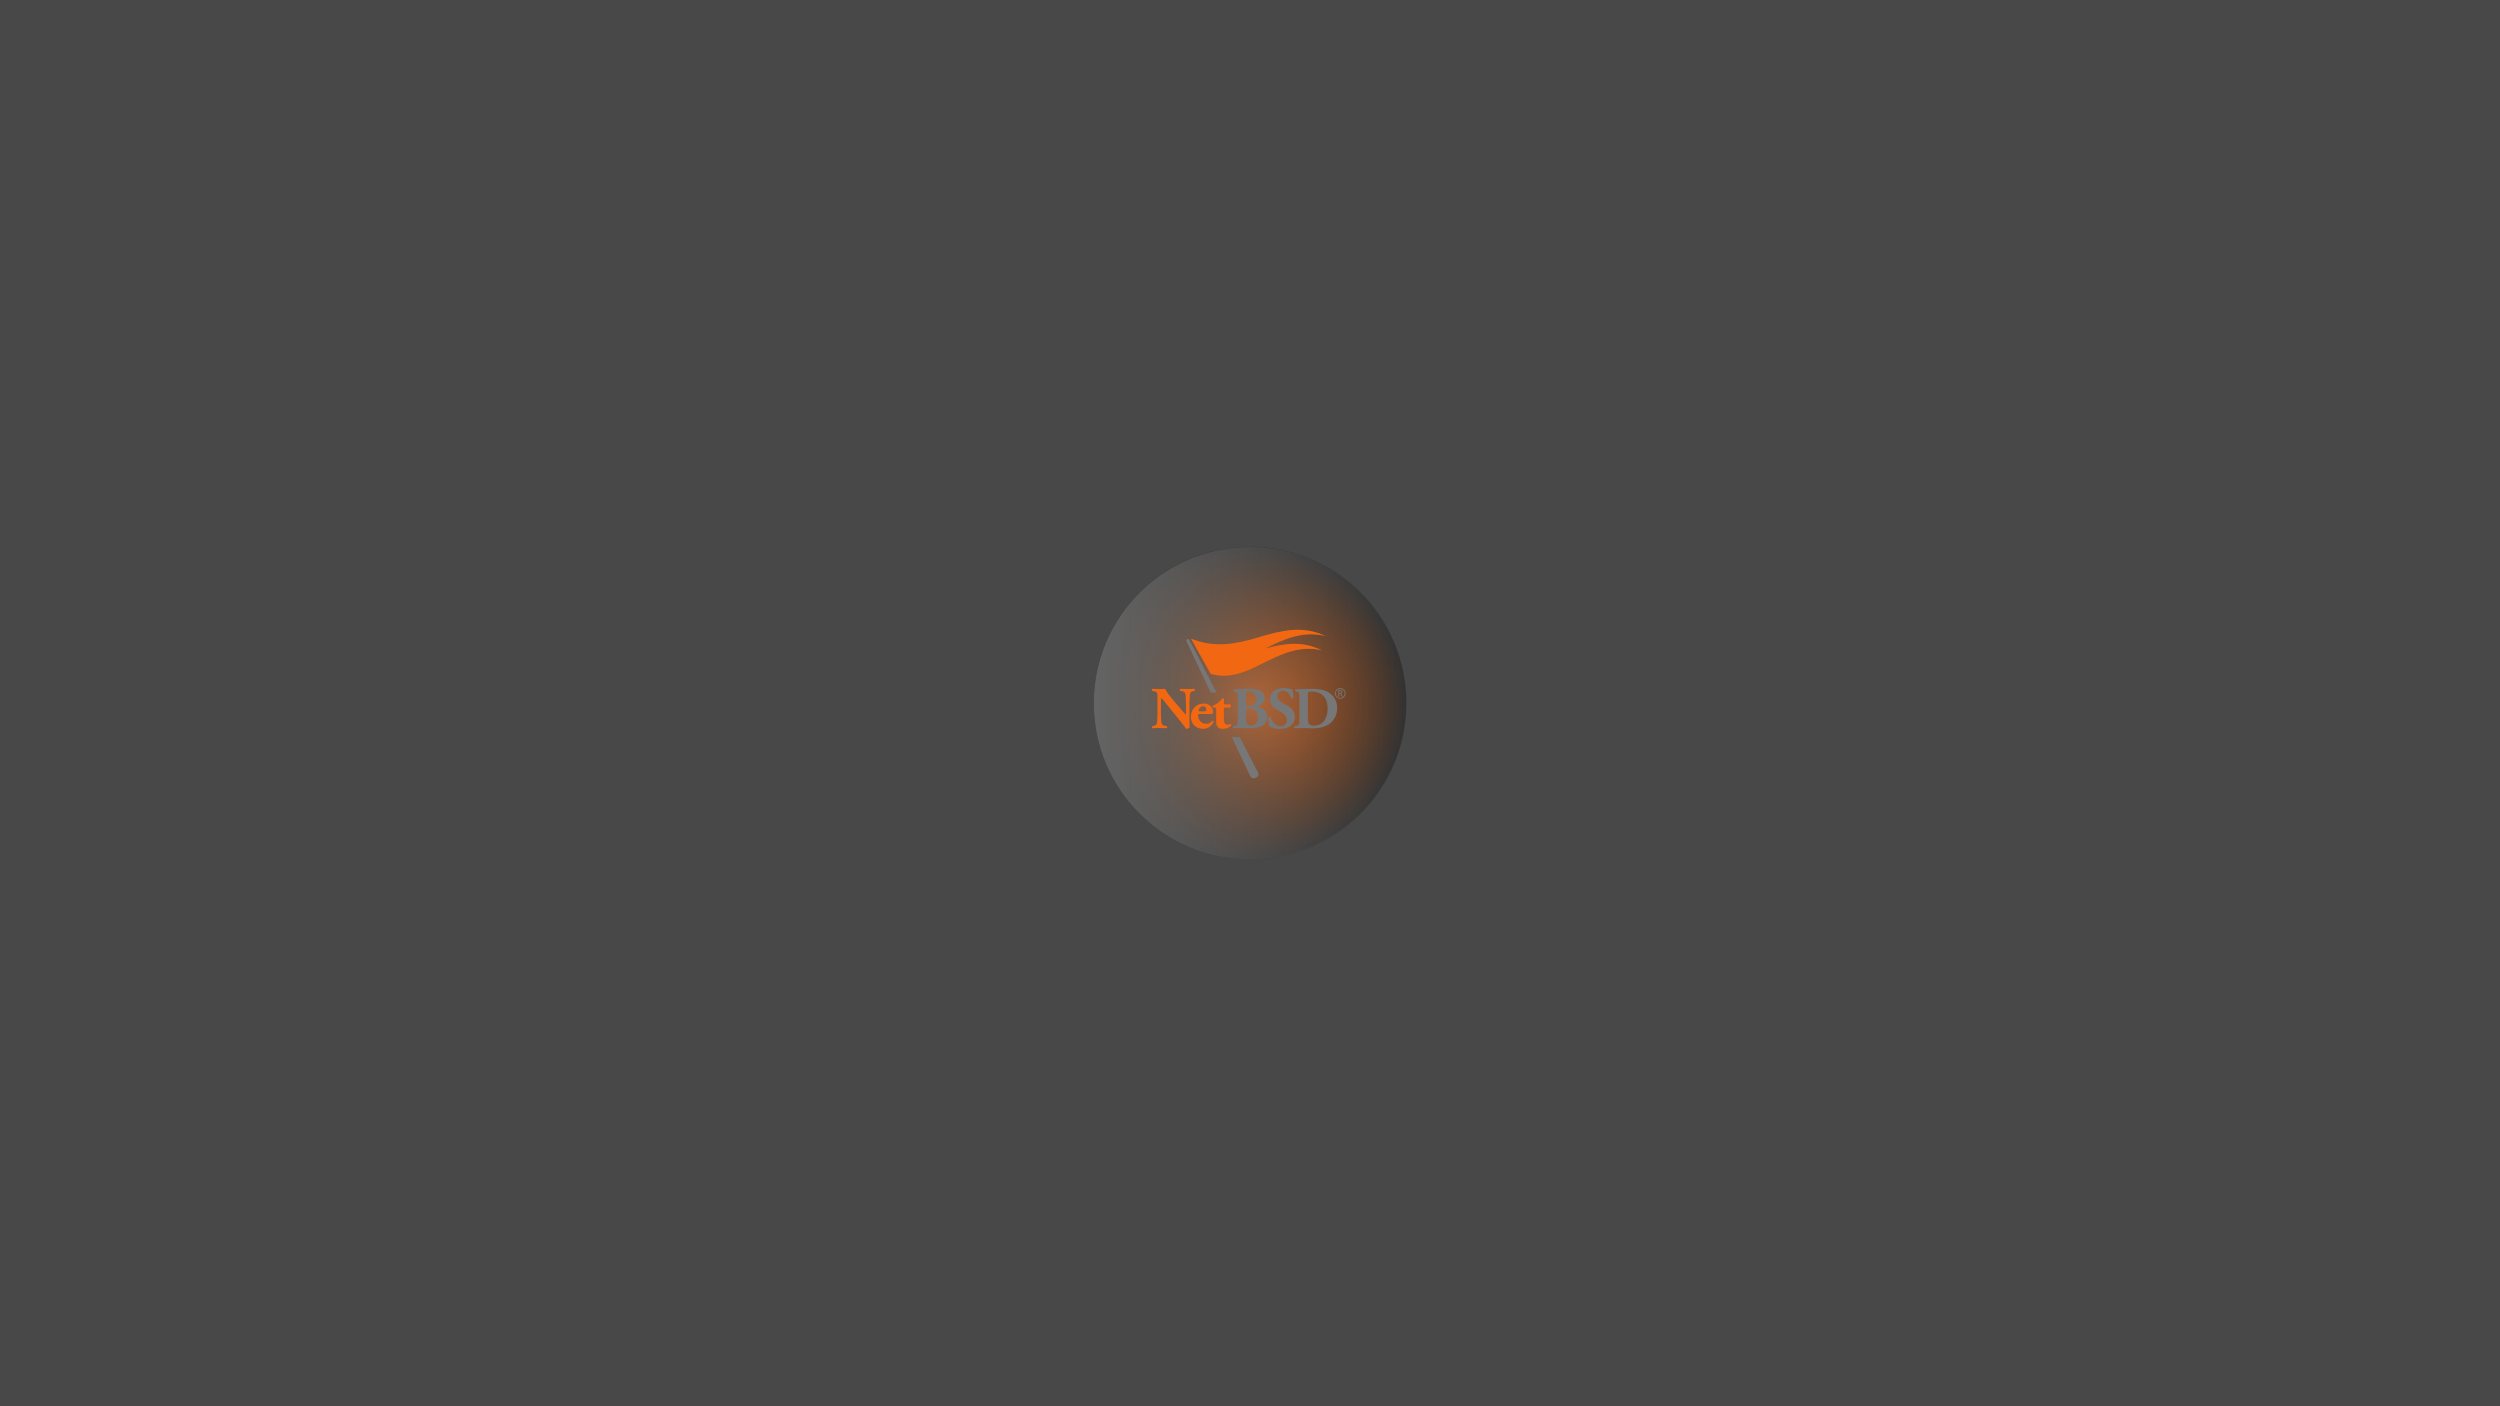 <?xml version="1.0" encoding="UTF-8" standalone="no"?>
<!-- Created with Inkscape (http://www.inkscape.org/) -->

<svg
   xmlns:osb="http://www.openswatchbook.org/uri/2009/osb"
   xmlns:dc="http://purl.org/dc/elements/1.1/"
   xmlns:cc="http://creativecommons.org/ns#"
   xmlns:rdf="http://www.w3.org/1999/02/22-rdf-syntax-ns#"
   xmlns:svg="http://www.w3.org/2000/svg"
   xmlns="http://www.w3.org/2000/svg"
   xmlns:xlink="http://www.w3.org/1999/xlink"
   xmlns:sodipodi="http://sodipodi.sourceforge.net/DTD/sodipodi-0.dtd"
   xmlns:inkscape="http://www.inkscape.org/namespaces/inkscape"
   id="svg3004"
   version="1.1"
   inkscape:version="0.48.5 r10040"
   width="1920"
   height="1080"
   xml:space="preserve"
   sodipodi:docname="netbsd.svg"
   inkscape:export-filename="cuckoo-os-gray-netbsd.png"
   inkscape:export-xdpi="90"
   inkscape:export-ydpi="90"><defs
     id="defs3008"><linearGradient
       inkscape:collect="always"
       id="linearGradient3787"><stop
         style="stop-color:#000000;stop-opacity:1;"
         offset="0"
         id="stop3789" /><stop
         style="stop-color:#000000;stop-opacity:0;"
         offset="1"
         id="stop3791" /></linearGradient><linearGradient
       inkscape:collect="always"
       id="linearGradient5303"><stop
         style="stop-color:#f26711;stop-opacity:1;"
         offset="0"
         id="stop5305" /><stop
         style="stop-color:#f26711;stop-opacity:0;"
         offset="1"
         id="stop5307" /></linearGradient><linearGradient
       inkscape:collect="always"
       id="linearGradient5267"><stop
         style="stop-color:#666666;stop-opacity:1;"
         offset="0"
         id="stop5269" /><stop
         style="stop-color:#666666;stop-opacity:0;"
         offset="1"
         id="stop5271" /></linearGradient><linearGradient
       id="linearGradient5251"
       osb:paint="solid"><stop
         style="stop-color:#666666;stop-opacity:1;"
         offset="0"
         id="stop5253" /></linearGradient><radialGradient
       inkscape:collect="always"
       xlink:href="#linearGradient3787-8"
       id="radialGradient3795-9"
       cx="-318.889"
       cy="-292.917"
       fx="-318.889"
       fy="-292.917"
       r="125.556"
       gradientTransform="matrix(1,0,0,1.062,0,18.145)"
       gradientUnits="userSpaceOnUse" /><linearGradient
       inkscape:collect="always"
       id="linearGradient3787-8"><stop
         style="stop-color:#000000;stop-opacity:1;"
         offset="0"
         id="stop3789-9" /><stop
         style="stop-color:#000000;stop-opacity:0;"
         offset="1"
         id="stop3791-4" /></linearGradient><radialGradient
       r="125.556"
       fy="-292.917"
       fx="-318.889"
       cy="-292.917"
       cx="-318.889"
       gradientTransform="matrix(1,0,0,1.062,0,18.145)"
       gradientUnits="userSpaceOnUse"
       id="radialGradient3812"
       xlink:href="#linearGradient3787-8"
       inkscape:collect="always" /><radialGradient
       inkscape:collect="always"
       xlink:href="#linearGradient5303"
       id="radialGradient3847"
       gradientUnits="userSpaceOnUse"
       gradientTransform="matrix(1,0,0,0.934,0,-24.216)"
       cx="-163.148"
       cy="-366.263"
       fx="-163.148"
       fy="-366.263"
       r="144.094" /><radialGradient
       inkscape:collect="always"
       xlink:href="#linearGradient3787"
       id="radialGradient3849"
       gradientUnits="userSpaceOnUse"
       gradientTransform="matrix(1,0,0,1.062,0,18.145)"
       cx="-318.889"
       cy="-292.917"
       fx="-318.889"
       fy="-292.917"
       r="125.556" /><linearGradient
       inkscape:collect="always"
       xlink:href="#linearGradient5267"
       id="linearGradient3851"
       gradientUnits="userSpaceOnUse"
       x1="-395.365"
       y1="-212.642"
       x2="4.763"
       y2="-212.642" /><linearGradient
       inkscape:collect="always"
       xlink:href="#linearGradient5267"
       id="linearGradient7048"
       gradientUnits="userSpaceOnUse"
       x1="-395.365"
       y1="-212.642"
       x2="4.763"
       y2="-212.642" /><radialGradient
       inkscape:collect="always"
       xlink:href="#linearGradient3787"
       id="radialGradient7050"
       gradientUnits="userSpaceOnUse"
       gradientTransform="matrix(1,0,0,1.062,0,18.145)"
       cx="-318.889"
       cy="-292.917"
       fx="-318.889"
       fy="-292.917"
       r="125.556" /><radialGradient
       inkscape:collect="always"
       xlink:href="#linearGradient5303"
       id="radialGradient7052"
       gradientUnits="userSpaceOnUse"
       gradientTransform="matrix(1,0,0,0.934,0,-24.216)"
       cx="-163.148"
       cy="-366.263"
       fx="-163.148"
       fy="-366.263"
       r="144.094" /><radialGradient
       inkscape:collect="always"
       xlink:href="#linearGradient5303"
       id="radialGradient7070"
       gradientUnits="userSpaceOnUse"
       gradientTransform="matrix(1,0,0,0.934,0,-24.216)"
       cx="-163.148"
       cy="-366.263"
       fx="-163.148"
       fy="-366.263"
       r="144.094" /><radialGradient
       inkscape:collect="always"
       xlink:href="#linearGradient3787"
       id="radialGradient7072"
       gradientUnits="userSpaceOnUse"
       gradientTransform="matrix(1,0,0,1.062,0,18.145)"
       cx="-318.889"
       cy="-292.917"
       fx="-318.889"
       fy="-292.917"
       r="125.556" /><linearGradient
       inkscape:collect="always"
       xlink:href="#linearGradient5267"
       id="linearGradient7074"
       gradientUnits="userSpaceOnUse"
       x1="-395.365"
       y1="-212.642"
       x2="4.763"
       y2="-212.642" /><linearGradient
       inkscape:collect="always"
       xlink:href="#linearGradient5267-2"
       id="linearGradient3045"
       gradientUnits="userSpaceOnUse"
       x1="-395.365"
       y1="-212.642"
       x2="4.763"
       y2="-212.642" /><linearGradient
       inkscape:collect="always"
       id="linearGradient5267-2"><stop
         style="stop-color:#666666;stop-opacity:1;"
         offset="0"
         id="stop5269-5" /><stop
         style="stop-color:#666666;stop-opacity:0;"
         offset="1"
         id="stop5271-0" /></linearGradient><radialGradient
       inkscape:collect="always"
       xlink:href="#linearGradient5303-0"
       id="radialGradient3047"
       gradientUnits="userSpaceOnUse"
       gradientTransform="matrix(1,0,0,0.934,0,-24.216)"
       cx="-163.148"
       cy="-366.263"
       fx="-163.148"
       fy="-366.263"
       r="144.094" /><linearGradient
       inkscape:collect="always"
       id="linearGradient5303-0"><stop
         style="stop-color:#f26711;stop-opacity:1;"
         offset="0"
         id="stop5305-0" /><stop
         style="stop-color:#f26711;stop-opacity:0;"
         offset="1"
         id="stop5307-7" /></linearGradient><radialGradient
       inkscape:collect="always"
       xlink:href="#linearGradient3787-6"
       id="radialGradient3049"
       gradientUnits="userSpaceOnUse"
       gradientTransform="matrix(1,0,0,1.062,0,18.145)"
       cx="-318.889"
       cy="-292.917"
       fx="-318.889"
       fy="-292.917"
       r="125.556" /><linearGradient
       inkscape:collect="always"
       id="linearGradient3787-6"><stop
         style="stop-color:#000000;stop-opacity:1;"
         offset="0"
         id="stop3789-5" /><stop
         style="stop-color:#000000;stop-opacity:0;"
         offset="1"
         id="stop3791-42" /></linearGradient><radialGradient
       r="125.556"
       fy="-292.917"
       fx="-318.889"
       cy="-292.917"
       cx="-318.889"
       gradientTransform="matrix(1,0,0,1.062,0,18.145)"
       gradientUnits="userSpaceOnUse"
       id="radialGradient3087"
       xlink:href="#linearGradient3787-6"
       inkscape:collect="always" /><radialGradient
       inkscape:collect="always"
       xlink:href="#linearGradient3787-3"
       id="radialGradient3816"
       gradientUnits="userSpaceOnUse"
       gradientTransform="matrix(1,0,0,1.062,0,18.145)"
       cx="-318.889"
       cy="-292.917"
       fx="-318.889"
       fy="-292.917"
       r="125.556" /><linearGradient
       inkscape:collect="always"
       id="linearGradient3787-3"><stop
         style="stop-color:#000000;stop-opacity:1;"
         offset="0"
         id="stop3789-4" /><stop
         style="stop-color:#000000;stop-opacity:0;"
         offset="1"
         id="stop3791-0" /></linearGradient><radialGradient
       inkscape:collect="always"
       xlink:href="#linearGradient5303-3"
       id="radialGradient3814"
       gradientUnits="userSpaceOnUse"
       gradientTransform="matrix(1,0,0,0.934,0,-24.216)"
       cx="-163.148"
       cy="-366.263"
       fx="-163.148"
       fy="-366.263"
       r="144.094" /><linearGradient
       inkscape:collect="always"
       id="linearGradient5303-3"><stop
         style="stop-color:#f26711;stop-opacity:1;"
         offset="0"
         id="stop5305-6" /><stop
         style="stop-color:#f26711;stop-opacity:0;"
         offset="1"
         id="stop5307-5" /></linearGradient><linearGradient
       inkscape:collect="always"
       xlink:href="#linearGradient5267-4"
       id="linearGradient3812"
       gradientUnits="userSpaceOnUse"
       x1="-395.365"
       y1="-212.642"
       x2="4.763"
       y2="-212.642" /><linearGradient
       id="linearGradient5267-4"><stop
         style="stop-color:#646464;stop-opacity:1;"
         offset="0"
         id="stop5269-2" /><stop
         style="stop-color:#666666;stop-opacity:0;"
         offset="1"
         id="stop5271-4" /></linearGradient><linearGradient
       inkscape:collect="always"
       xlink:href="#linearGradient5267-4"
       id="linearGradient3832"
       gradientUnits="userSpaceOnUse"
       x1="-395.365"
       y1="-212.642"
       x2="4.763"
       y2="-212.642" /><radialGradient
       inkscape:collect="always"
       xlink:href="#linearGradient5303-3"
       id="radialGradient3834"
       gradientUnits="userSpaceOnUse"
       gradientTransform="matrix(1,0,0,0.934,0,-24.216)"
       cx="-163.148"
       cy="-366.263"
       fx="-163.148"
       fy="-366.263"
       r="144.094" /><radialGradient
       inkscape:collect="always"
       xlink:href="#linearGradient3787-3"
       id="radialGradient3836"
       gradientUnits="userSpaceOnUse"
       gradientTransform="matrix(1,0,0,1.062,0,18.145)"
       cx="-318.889"
       cy="-292.917"
       fx="-318.889"
       fy="-292.917"
       r="125.556" /><radialGradient
       inkscape:collect="always"
       xlink:href="#linearGradient3787-3"
       id="radialGradient3855"
       gradientUnits="userSpaceOnUse"
       gradientTransform="matrix(1,0,0,1.062,0,18.145)"
       cx="-318.889"
       cy="-292.917"
       fx="-318.889"
       fy="-292.917"
       r="125.556" /><radialGradient
       inkscape:collect="always"
       xlink:href="#linearGradient5303-3"
       id="radialGradient3857"
       gradientUnits="userSpaceOnUse"
       gradientTransform="matrix(1,0,0,0.934,0,-24.216)"
       cx="-163.148"
       cy="-366.263"
       fx="-163.148"
       fy="-366.263"
       r="144.094" /><linearGradient
       inkscape:collect="always"
       xlink:href="#linearGradient5267-4"
       id="linearGradient3859"
       gradientUnits="userSpaceOnUse"
       x1="-395.365"
       y1="-212.642"
       x2="4.763"
       y2="-212.642" /></defs><sodipodi:namedview
     pagecolor="#ffffff"
     bordercolor="#666666"
     borderopacity="1"
     objecttolerance="10"
     gridtolerance="10"
     guidetolerance="10"
     inkscape:pageopacity="0"
     inkscape:pageshadow="2"
     inkscape:window-width="1920"
     inkscape:window-height="1036"
     id="namedview3006"
     showgrid="false"
     inkscape:zoom="0.7"
     inkscape:cx="973.52135"
     inkscape:cy="535.92469"
     inkscape:window-x="0"
     inkscape:window-y="25"
     inkscape:window-maximized="1"
     inkscape:current-layer="g3012" /><g
     id="g3012"
     inkscape:groupmode="layer"
     inkscape:label="ink_ext_XXXXXX"
     transform="matrix(1.25,0,0,-1.25,0,1080)"><rect
       style="fill:#484848;fill-opacity:1;stroke:none"
       id="rect3036"
       width="1536"
       height="864"
       x="0"
       y="-864"
       transform="scale(1,-1)" /><g
       id="g3838"
       transform="matrix(0.889,0,0,0.889,85.333,48)"><path
         transform="matrix(1.088,0,0,-1.008,913.295,91.62)"
         d="m -34.286,-337.679 c 0,59.173 -44.452,107.143 -99.286,107.143 -54.834,0 -99.286,-47.969 -99.286,-107.143 0,-59.173 44.452,-107.143 99.286,-107.143 54.834,0 99.286,47.969 99.286,107.143 z"
         sodipodi:ry="107.14286"
         sodipodi:rx="99.285713"
         sodipodi:cy="-337.67856"
         sodipodi:cx="-133.57143"
         id="path3219"
         style="fill:#323232;fill-opacity:1;fill-rule:nonzero;stroke:none"
         sodipodi:type="arc" /><path
         transform="matrix(0,0.86,0.81,0,1005.263,706.301)"
         d="m -193.333,-292.917 c 0,73.638 -56.213,133.333 -125.556,133.333 -69.342,0 -125.556,-59.695 -125.556,-133.333 0,-73.638 56.213,-133.333 125.556,-133.333 69.342,0 125.556,59.695 125.556,133.333 z"
         sodipodi:ry="133.33333"
         sodipodi:rx="125.55556"
         sodipodi:cy="-292.91666"
         sodipodi:cx="-318.88889"
         id="path5277"
         style="opacity:0.75;fill:url(#radialGradient3855);fill-opacity:1;fill-rule:evenodd;stroke:none"
         sodipodi:type="arc" /><path
         transform="matrix(0,0.75,0.803,0,1061.953,554.281)"
         d="m -19.054,-366.263 c 0,74.319 -64.513,134.567 -144.094,134.567 -79.581,0 -144.094,-60.248 -144.094,-134.567 0,-74.319 64.513,-134.567 144.094,-134.567 79.581,0 144.094,60.248 144.094,134.567 z"
         sodipodi:ry="134.56711"
         sodipodi:rx="144.09399"
         sodipodi:cy="-366.26291"
         sodipodi:cx="-163.14774"
         id="path5275"
         style="fill:url(#radialGradient3857);fill-opacity:1;fill-rule:evenodd;stroke:none"
         sodipodi:type="arc" /><path
         transform="matrix(0.54,0,0,-0.581,873.429,308.38)"
         d="m 4.763,-212.642 c 0,102.6 -89.572,185.774 -200.064,185.774 -110.493,0 -200.064,-83.174 -200.064,-185.774 0,-102.6 89.572,-185.774 200.064,-185.774 110.493,0 200.064,83.174 200.064,185.774 z"
         sodipodi:ry="185.77406"
         sodipodi:rx="200.06438"
         sodipodi:cy="-212.64204"
         sodipodi:cx="-195.30095"
         id="path3806"
         style="fill:url(#linearGradient3859);fill-opacity:1;fill-rule:evenodd;stroke:none"
         sodipodi:type="arc" /><g
         transform="matrix(0.031,0,0,0.031,700.005,380.009)"
         id="g3014"><path
           inkscape:connector-curvature="0"
           id="path3016"
           style="fill:#777777;fill-opacity:1;fill-rule:nonzero;stroke:none"
           d="m 834,3091.06 c 0,0 -12.27,28.54 -46.871,9.44 -28.77,-15.96 -13.809,-45.43 -13.809,-45.43 l 540.69,-1143.34 131.16,0 -611.182,1179.33" /><path
           inkscape:connector-curvature="0"
           id="path3018"
           style="fill:#777777;fill-opacity:1;fill-rule:nonzero;stroke:none"
           d="m 2368.8,129.32 -409.04,789.41 -176.15,0 410.89,-868.808 c 0,0 41.41,-81.773 130.26,-36.57 88.82,45.199 44.06,115.968 44.06,115.968" /><path
           inkscape:connector-curvature="0"
           id="path3020"
           style="fill:#f26711;fill-opacity:1;fill-rule:nonzero;stroke:none"
           d="m 3876.46,3169.4 c -512.64,246.04 -976.45,128.54 -1495.2,-26.7 -522.23,-156.2 -986.75,-240.74 -1508.58,-27.83 56.851,-101.58 85.308,-152.36 142.19,-253.86 52.22,-93.37 104.51,-186.73 156.75,-280.06 56.87,-101.56 85.3,-152.3 142.18,-253.84 415.48,-117.43 759.56,34.86 1128.77,219.44 443.36,221.52 843.83,420.81 1350.39,305.34 -428.09,214.37 -816.17,161.24 -1263.79,39.8 438.24,223.1 850.84,396.62 1347.29,277.71" /><path
           inkscape:connector-curvature="0"
           id="path3022"
           style="fill:#f26711;fill-opacity:1;fill-rule:nonzero;stroke:none"
           d="m 840.762,1344.47 c 0,-85.64 0,-168.57 2.629,-212.09 -9.2,-15.74 -46.082,-30.3 -77.68,-30.3 -1.332,0 -44.801,67.2 -106.691,143.63 l -304.25,376.73 c -75.051,94.85 -119.84,148.83 -143.551,168.6 -6.571,-13.15 -6.571,-35.53 -6.571,-84.28 l 0,-255.59 c 0,-106.7 5.25,-205.46 19.75,-241.06 11.864,-27.64 42.141,-35.55 76.383,-42.1 l 36.879,-5.3 c 10.52,-10.56 7.899,-38.24 0,-46.07 -71.121,2.57 -123.801,3.95 -176.48,3.95 -48.731,0 -97.45,-1.38 -147.489,-3.95 -7.91,7.83 -10.543,35.51 0,46.07 l 22.379,3.96 c 35.559,7.91 60.57,15.8 72.418,43.44 13.172,35.6 18.453,134.36 18.453,241.06 l 0,334.61 c 0,72.42 0,93.48 -9.222,111.93 -9.231,22.4 -28.981,35.59 -75.078,44.79 l -36.859,5.29 c -9.223,10.54 -7.91,42.15 5.25,46.08 61.91,-2.57 127.75,-3.93 181.77,-3.93 44.769,0 82.969,1.32 110.629,3.94 13.191,-59.27 98.789,-159.35 217.308,-300.33 l 110.633,-130.42 c 59.277,-68.5 96.149,-114.56 126.457,-144.9 5.262,13.2 5.262,35.62 5.262,59.28 l 0,181.81 c 0,106.68 -5.262,205.48 -19.77,241.1 -11.859,27.62 -40.82,35.49 -76.379,42.08 l -35.57,5.29 c -10.519,10.54 -7.891,38.19 0,46.08 71.141,-2.57 122.5,-3.93 176.5,-3.93 48.707,0 96.141,1.32 147.508,3.94 7.91,-7.9 10.519,-35.55 0,-46.11 l -23.707,-3.93 c -34.231,-7.93 -59.274,-15.8 -71.141,-43.49 -14.461,-35.55 -19.75,-134.35 -19.75,-241.07 l 0,-314.83" /><path
           inkscape:connector-curvature="0"
           id="path3024"
           style="fill:#f26711;fill-opacity:1;fill-rule:nonzero;stroke:none"
           d="m 1153.67,1490.7 c 18.47,0 39.51,2.67 54.03,11.84 6.58,4.03 9.18,17.21 9.18,30.28 0,43.49 -25,72.49 -69.78,72.49 -55.33,0 -102.73,-52.69 -102.73,-94.82 0,-18.48 18.42,-19.79 60.58,-19.79 l 48.72,0 z m -86.9,-57.95 c -30.29,0 -32.94,-2.61 -32.94,-23.69 0,-98.82 63.23,-194.97 185.7,-194.97 36.89,0 86.94,7.87 122.49,68.49 14.49,2.62 34.25,-7.91 34.25,-30.26 -54.01,-111.99 -151.46,-150.24 -230.49,-150.24 -177.8,0 -273.928,125.19 -273.928,268.77 0,165.98 119.847,295.09 284.468,295.09 136.96,0 210.72,-88.26 210.72,-189.73 0,-25.02 -6.58,-43.46 -47.39,-43.46 l -252.88,0" /><path
           inkscape:connector-curvature="0"
           id="path3026"
           style="fill:#f26711;fill-opacity:1;fill-rule:nonzero;stroke:none"
           d="m 1626.73,1576.31 c -17.11,0 -18.43,-1.28 -18.43,-30.3 l 0,-197.53 c 0,-73.81 0,-155.49 92.19,-155.49 18.44,0 39.5,9.21 55.33,19.74 13.14,-3.92 21.05,-18.4 18.4,-34.22 -36.87,-39.5 -107.98,-76.43 -189.63,-76.43 -109.33,0 -147.51,63.25 -147.51,150.24 l 0,293.69 c 0,27.7 -1.32,30.3 -25.03,30.3 l -40.81,0 c -14.5,5.37 -18.45,31.64 -7.92,40.89 40.82,14.44 77.7,38.19 109.32,59.24 23.7,17.11 56.64,44.75 97.46,102.8 9.2,5.23 32.93,3.88 39.52,-6.62 l 0,-98.81 c 0,-25.01 1.32,-26.33 25.02,-26.33 l 117.23,0 c 6.58,-5.25 10.52,-13.2 10.52,-25.04 0,-14.49 -3.94,-38.16 -17.11,-46.13 l -118.56,0" /><path
           inkscape:connector-curvature="0"
           id="path3028"
           style="fill:#777777;fill-opacity:1;fill-rule:nonzero;stroke:none"
           d="m 2102.36,1343.19 c 0,-102.76 13.18,-167.29 115.93,-167.29 97.46,0 148.81,75.06 148.81,181.78 0,114.61 -65.86,194.94 -192.27,194.94 -72.46,0 -72.46,-1.3 -72.46,-54.03 l 0,-155.38 -0.01,-0.02 z m 0,304.29 c 0,-34.28 1.34,-36.86 69.82,-36.86 113.26,0 155.41,72.4 155.41,151.45 0,114.6 -71.13,171.25 -162.01,171.25 -61.88,0 -63.22,-10.58 -63.22,-68.52 l 0,-217.32 z m -181.76,127.79 c 0,133.01 -2.63,147.47 -57.94,154.1 l -35.57,5.3 c -11.85,6.59 -14.49,46.09 5.28,47.41 100.1,6.57 196.24,11.87 327.97,11.87 126.41,0 210.74,-14.52 268.65,-48.78 56.64,-34.24 90.86,-89.59 90.86,-167.26 0,-110.68 -93.49,-154.14 -134.31,-164.71 -13.19,-2.58 -26.37,-7.89 -26.37,-14.47 0,-3.94 6.62,-7.86 18.48,-10.54 104.04,-22.41 192.26,-90.84 193.59,-218.6 1.33,-121.21 -71.11,-192.36 -154.06,-221.37 -83.01,-28.97 -181.76,-32.92 -262.11,-32.92 -47.4,0 -97.45,5.32 -135.66,5.32 -64.56,0 -129.09,-1.37 -204.14,-3.98 -10.52,7.89 -10.52,42.12 0,46.07 l 38.2,7.92 c 59.25,11.84 67.16,21.07 67.16,139.63 l 0,465.01" /><path
           inkscape:connector-curvature="0"
           id="path3030"
           style="fill:#777777;fill-opacity:1;fill-rule:nonzero;stroke:none"
           d="m 2858.47,1099.5 c -121.14,0 -196.23,34.25 -223.87,50.03 -25.02,28.98 -42.13,123.82 -42.13,213.41 9.2,17.1 39.51,18.45 50.04,3.96 26.33,-85.62 114.55,-206.8 226.52,-206.8 97.44,0 142.25,67.17 142.25,133.01 0,106.69 -100.08,169.92 -179.12,209.43 -94.83,47.48 -197.56,126.46 -198.85,256.91 0,148.83 114.59,251.62 305.55,251.62 43.45,0 97.44,-5.3 150.15,-21.13 17.11,-5.26 28.95,-7.86 44.77,-10.51 10.49,-28.98 23.71,-100.12 23.71,-188.39 -6.6,-15.77 -39.53,-17.11 -51.37,-3.99 -22.4,67.23 -79.06,163.4 -173.88,163.4 -86.9,0 -134.3,-56.67 -134.3,-122.49 0,-60.62 53.94,-115.91 119.8,-150.17 l 86.96,-46.15 c 81.64,-43.46 185.7,-119.84 185.7,-264.74 0,-162.04 -133.07,-267.4 -331.93,-267.4" /><path
           inkscape:connector-curvature="0"
           id="path3032"
           style="fill:#777777;fill-opacity:1;fill-rule:nonzero;stroke:none"
           d="m 3479.68,1359.03 c 0,-72.49 2.65,-119.89 26.33,-147.57 23.75,-26.36 61.91,-38.2 109.33,-38.2 227.83,0 305.55,202.81 305.55,382 0,237.12 -125.12,378.06 -363.52,378.06 -35.5,0 -60.58,-6.59 -68.47,-17.17 -7.91,-10.51 -9.22,-35.53 -9.22,-76.34 l 0,-480.8 0,0.02 z m -188.32,417.55 c 0,125.13 -2.64,150.15 -63.23,156.74 l -25.01,2.61 c -13.15,6.59 -13.15,44.83 2.65,46.15 110.63,6.57 213.34,11.87 352.97,11.87 107.99,0 215.96,-10.62 306.86,-43.5 172.55,-61.9 267.34,-217.34 267.34,-381.97 0,-176.55 -84.28,-318.84 -235.72,-393.9 -89.55,-44.82 -197.58,-61.88 -333.23,-61.88 -61.87,0 -127.79,7.92 -175.17,7.92 -63.24,0 -130.41,-1.37 -205.45,-3.98 -10.53,7.89 -10.53,39.49 0,46.07 l 40.82,6.59 c 59.26,10.52 67.17,19.74 67.17,140.96 l 0,466.32" /><path
           inkscape:connector-curvature="0"
           id="path3034"
           style="fill:#777777;fill-opacity:1;fill-rule:nonzero;stroke:none"
           d="m 4083.45,1892.85 c 0,32.61 11.57,60.48 34.72,83.57 23.14,23.09 51.04,34.65 83.65,34.65 32.6,0 60.47,-11.56 83.56,-34.65 23.07,-23.09 34.62,-50.96 34.62,-83.57 0,-32.64 -11.55,-60.51 -34.62,-83.67 -23.09,-23.14 -50.96,-34.72 -83.56,-34.72 -32.61,0 -60.51,11.58 -83.65,34.72 -23.15,23.16 -34.72,51.03 -34.72,83.67 z m 217.17,0 c 0,27.32 -9.62,50.62 -28.9,69.91 -19.28,19.27 -42.56,28.92 -69.9,28.92 -27.32,0 -50.66,-9.65 -69.99,-28.92 -19.34,-19.29 -29,-42.59 -29,-69.91 0,-27.33 9.66,-50.66 29,-70 19.33,-19.3 42.67,-28.99 69.99,-28.99 27.34,0 50.62,9.69 69.9,28.99 19.28,19.34 28.9,42.67 28.9,70 z m -62.07,-71.19 -37.09,62.7 -21.06,0 0,-62.7 -20.68,0 0,145.43 37.32,0 c 35.02,0 52.52,-13.43 52.52,-40.25 0,-18.66 -9.42,-31.86 -28.26,-39.55 l 39.88,-65.63 -22.63,0 z m -58.15,127.82 0,-48.62 c 1.74,-0.24 6.28,-0.33 13.6,-0.33 13.5,0 22.59,1.72 27.24,5.18 4.66,3.47 6.99,10.07 6.99,19.83 0,16.08 -10.48,24.12 -31.42,24.12 l -8.2,0 -8.21,-0.18" /></g></g></g></svg>